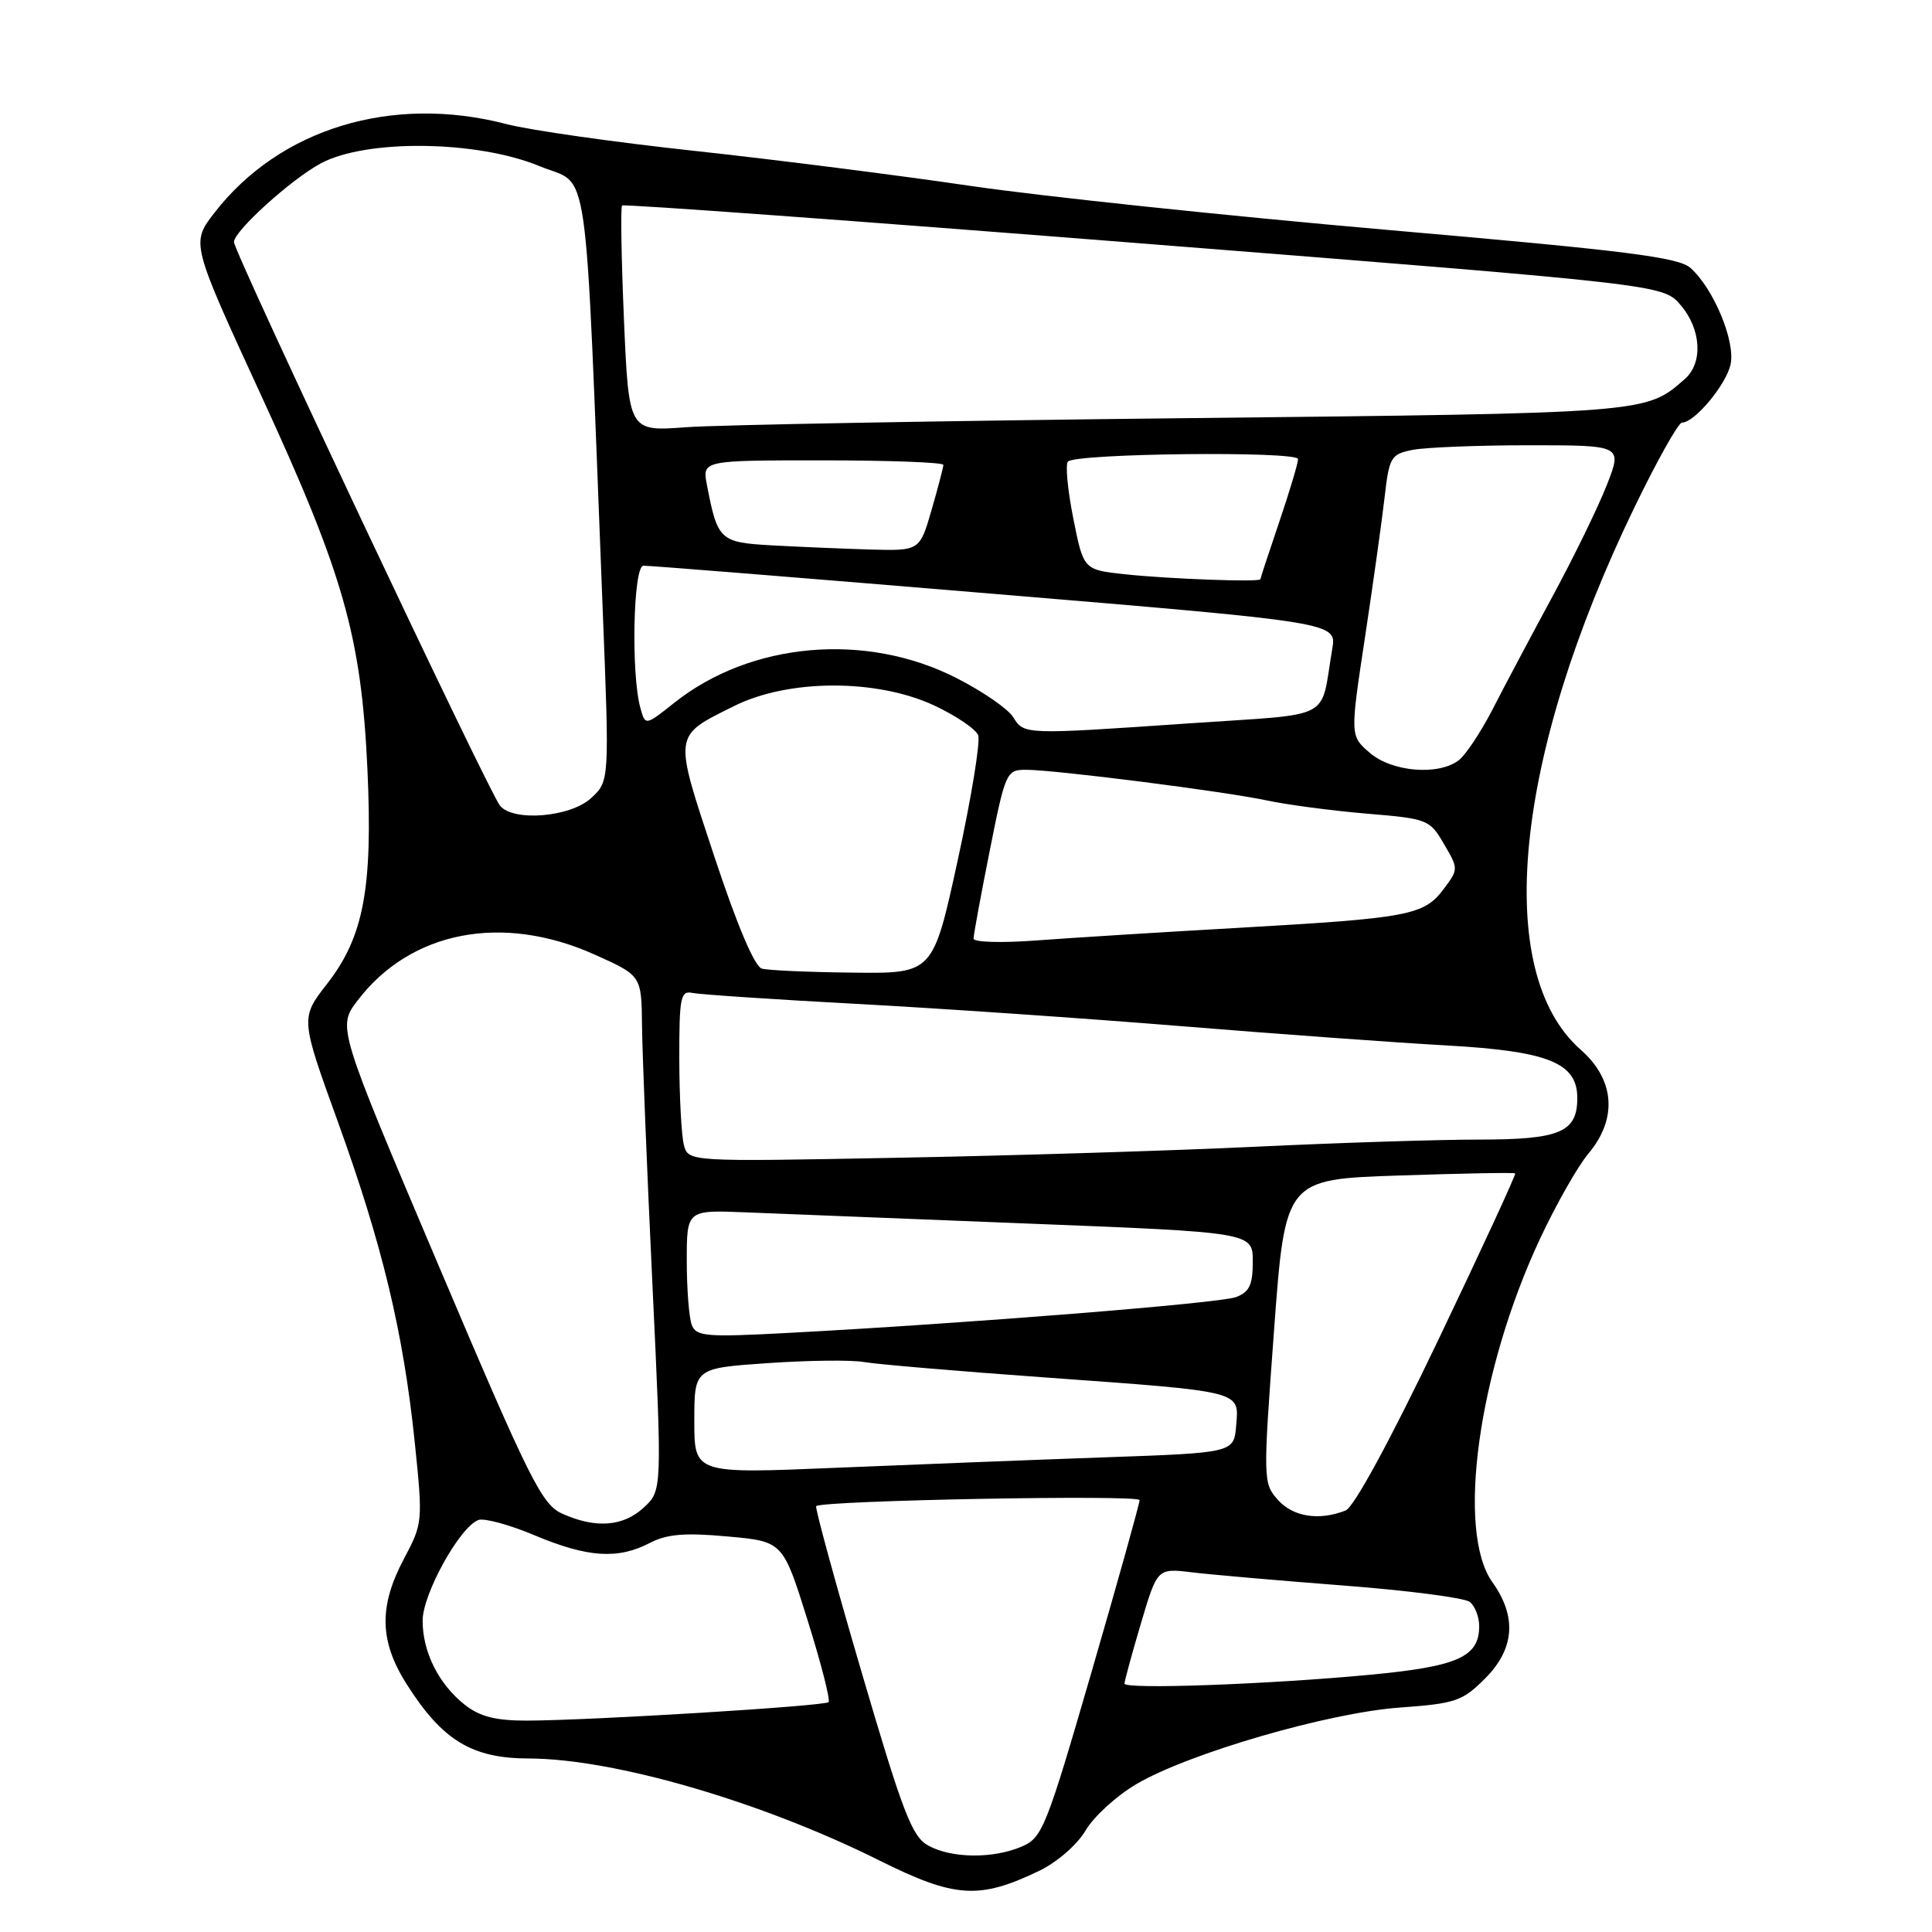 <?xml version="1.0" encoding="UTF-8" standalone="no"?>
<!DOCTYPE svg PUBLIC "-//W3C//DTD SVG 1.1//EN" "http://www.w3.org/Graphics/SVG/1.1/DTD/svg11.dtd" >
<svg xmlns="http://www.w3.org/2000/svg" xmlns:xlink="http://www.w3.org/1999/xlink" version="1.1" viewBox="0 0 256 256">
 <g >
 <path fill="currentColor"
d=" M 137.69 247.90 C 140.06 246.76 142.73 244.44 143.85 242.54 C 144.93 240.70 147.97 237.93 150.60 236.39 C 157.57 232.30 176.08 226.93 185.50 226.26 C 192.83 225.73 193.77 225.42 196.75 222.44 C 200.69 218.51 201.03 214.25 197.75 209.65 C 192.93 202.90 195.87 181.66 204.04 164.19 C 206.18 159.61 209.07 154.52 210.47 152.86 C 214.36 148.23 213.98 143.07 209.45 139.09 C 197.75 128.82 200.58 100.28 216.56 67.25 C 219.56 61.06 222.39 56.00 222.87 56.00 C 224.55 56.00 228.79 50.90 229.32 48.23 C 229.94 45.16 227.07 38.28 224.03 35.53 C 222.43 34.08 215.66 33.23 183.80 30.46 C 162.74 28.62 137.85 26.00 128.50 24.62 C 119.15 23.24 102.77 21.16 92.10 20.00 C 81.43 18.85 70.20 17.25 67.14 16.45 C 51.96 12.49 37.06 17.02 28.40 28.21 C 25.31 32.21 25.31 32.21 34.63 52.45 C 45.55 76.14 47.88 84.37 48.69 102.00 C 49.40 117.70 48.19 124.14 43.35 130.35 C 39.80 134.91 39.80 134.91 44.79 148.70 C 50.67 164.97 53.45 176.56 54.96 191.14 C 56.04 201.62 56.02 201.85 53.53 206.54 C 50.17 212.86 50.27 217.46 53.89 223.17 C 58.62 230.62 62.53 233.00 70.09 233.01 C 81.37 233.04 100.86 238.71 116.50 246.51 C 126.53 251.51 129.74 251.72 137.69 247.90 Z  M 123.00 244.55 C 120.84 243.36 119.65 240.26 114.15 221.52 C 110.66 209.61 107.96 199.73 108.15 199.57 C 109.05 198.81 151.00 198.03 151.00 198.77 C 151.00 199.23 148.14 209.48 144.64 221.53 C 138.63 242.21 138.12 243.51 135.39 244.68 C 131.57 246.31 126.10 246.25 123.00 244.55 Z  M 61.61 225.91 C 58.14 223.18 56.00 218.92 56.00 214.75 C 56.00 211.22 60.90 202.36 63.38 201.41 C 64.14 201.12 67.50 202.03 70.85 203.44 C 77.84 206.38 81.85 206.65 86.08 204.46 C 88.37 203.27 90.73 203.07 96.40 203.59 C 103.74 204.25 103.74 204.25 107.00 214.66 C 108.80 220.39 110.05 225.28 109.79 225.54 C 109.26 226.07 78.40 227.96 69.88 227.99 C 65.69 228.00 63.60 227.47 61.61 225.91 Z  M 149.00 223.09 C 149.00 222.76 149.97 219.19 151.17 215.14 C 153.35 207.79 153.35 207.79 157.93 208.34 C 160.44 208.65 169.47 209.43 178.00 210.09 C 186.53 210.74 194.06 211.72 194.75 212.26 C 195.44 212.80 196.00 214.25 196.00 215.47 C 196.00 219.56 193.17 220.82 181.48 221.92 C 167.89 223.20 149.00 223.87 149.00 223.09 Z  M 74.50 200.57 C 71.79 199.35 70.21 196.19 58.10 167.65 C 44.70 136.08 44.70 136.08 47.39 132.56 C 54.41 123.35 66.57 121.00 78.80 126.49 C 85.00 129.27 85.00 129.27 85.07 135.89 C 85.11 139.52 85.72 154.88 86.44 170.00 C 87.74 197.50 87.74 197.50 85.31 199.75 C 82.58 202.29 78.92 202.56 74.50 200.57 Z  M 169.34 198.75 C 167.36 196.53 167.35 196.19 168.81 176.38 C 170.29 156.26 170.29 156.26 185.39 155.76 C 193.70 155.48 200.62 155.35 200.77 155.48 C 200.91 155.60 196.32 165.54 190.57 177.57 C 184.22 190.84 179.40 199.72 178.30 200.15 C 174.79 201.53 171.35 201.00 169.34 198.75 Z  M 92.00 188.29 C 92.00 181.29 92.00 181.29 101.75 180.62 C 107.11 180.25 112.85 180.18 114.50 180.48 C 116.15 180.77 126.95 181.69 138.50 182.52 C 164.81 184.42 164.19 184.26 163.80 188.88 C 163.50 192.50 163.50 192.50 146.50 193.10 C 137.15 193.43 121.06 194.06 110.75 194.49 C 92.00 195.28 92.00 195.28 92.00 188.29 Z  M 91.66 175.55 C 91.30 174.61 91.00 170.80 91.00 167.08 C 91.00 160.33 91.00 160.33 98.75 160.64 C 103.01 160.81 119.89 161.48 136.25 162.13 C 166.00 163.30 166.00 163.30 166.00 167.17 C 166.00 170.28 165.55 171.21 163.75 171.88 C 161.54 172.69 128.15 175.36 104.41 176.62 C 93.55 177.20 92.25 177.09 91.66 175.55 Z  M 90.62 151.72 C 90.30 150.50 90.02 145.38 90.01 140.34 C 90.00 132.14 90.18 131.23 91.75 131.57 C 92.71 131.77 102.50 132.43 113.50 133.02 C 124.50 133.61 143.85 134.94 156.50 135.97 C 169.15 137.00 185.02 138.16 191.76 138.53 C 205.18 139.29 209.00 140.83 209.00 145.50 C 209.00 150.03 206.71 151.00 195.98 151.00 C 190.55 151.00 177.20 151.43 166.30 151.95 C 155.41 152.47 134.06 153.13 118.86 153.41 C 91.22 153.94 91.22 153.94 90.62 151.72 Z  M 100.96 128.35 C 99.99 128.09 97.68 122.64 94.63 113.42 C 89.21 97.04 89.14 97.61 97.28 93.55 C 104.48 89.96 116.15 89.93 123.77 93.47 C 126.66 94.82 129.29 96.60 129.61 97.42 C 129.93 98.25 128.71 105.69 126.91 113.96 C 123.63 129.00 123.63 129.00 113.07 128.88 C 107.26 128.82 101.81 128.58 100.96 128.35 Z  M 129.00 124.37 C 129.00 123.89 129.96 118.66 131.14 112.75 C 133.21 102.34 133.36 102.00 135.92 102.00 C 139.78 102.00 162.26 104.86 167.90 106.07 C 170.57 106.64 176.49 107.42 181.07 107.81 C 189.16 108.48 189.45 108.59 191.33 111.83 C 193.26 115.12 193.26 115.18 191.31 117.78 C 188.71 121.27 186.73 121.65 164.50 122.92 C 154.05 123.51 141.79 124.28 137.25 124.62 C 132.71 124.96 129.00 124.85 129.00 124.37 Z  M 66.25 106.75 C 64.69 104.80 31.00 33.42 31.00 32.07 C 31.00 30.62 38.58 23.76 42.50 21.65 C 48.54 18.41 63.23 18.59 71.50 22.02 C 78.24 24.81 77.43 19.14 79.85 80.50 C 80.76 103.50 80.76 103.50 78.33 105.75 C 75.58 108.29 67.98 108.91 66.25 106.75 Z  M 181.50 99.75 C 178.89 97.50 178.89 97.50 180.86 84.50 C 181.94 77.35 183.12 68.96 183.47 65.86 C 184.08 60.56 184.30 60.19 187.18 59.61 C 188.87 59.28 195.81 59.00 202.61 59.00 C 214.97 59.00 214.97 59.00 212.92 64.25 C 211.79 67.14 208.56 73.78 205.73 79.00 C 202.91 84.22 199.32 90.97 197.77 94.00 C 196.21 97.03 194.19 100.06 193.28 100.75 C 190.56 102.80 184.43 102.28 181.50 99.75 Z  M 134.24 95.01 C 133.56 93.92 130.19 91.60 126.75 89.85 C 114.73 83.72 99.49 85.06 89.35 93.12 C 85.51 96.17 85.51 96.17 84.86 93.83 C 83.60 89.37 83.90 75.00 85.25 74.96 C 85.94 74.93 106.89 76.62 131.82 78.70 C 177.13 82.48 177.13 82.48 176.53 85.99 C 174.88 95.64 177.05 94.51 157.71 95.84 C 135.57 97.36 135.71 97.36 134.24 95.01 Z  M 149.03 76.09 C 143.57 75.50 143.57 75.50 142.21 68.66 C 141.46 64.89 141.15 61.52 141.51 61.16 C 142.60 60.06 172.00 59.75 172.00 60.83 C 172.00 61.37 170.88 65.11 169.51 69.15 C 168.14 73.19 167.01 76.61 167.01 76.75 C 167.00 77.16 154.89 76.72 149.03 76.09 Z  M 102.21 72.26 C 95.39 71.87 95.08 71.59 93.67 64.25 C 93.05 61.00 93.05 61.00 109.03 61.00 C 117.81 61.00 125.00 61.27 125.00 61.60 C 125.00 61.92 124.29 64.62 123.43 67.60 C 121.86 73.00 121.86 73.00 115.18 72.81 C 111.51 72.70 105.67 72.45 102.21 72.26 Z  M 82.68 42.40 C 82.33 34.27 82.22 27.45 82.43 27.23 C 82.65 27.02 113.77 29.29 151.59 32.28 C 220.36 37.71 220.36 37.71 222.68 40.41 C 225.43 43.61 225.69 48.08 223.25 50.22 C 218.05 54.78 218.58 54.74 157.00 55.41 C 124.83 55.76 95.08 56.30 90.91 56.61 C 83.32 57.18 83.32 57.18 82.68 42.40 Z "/>
</g>
</svg>